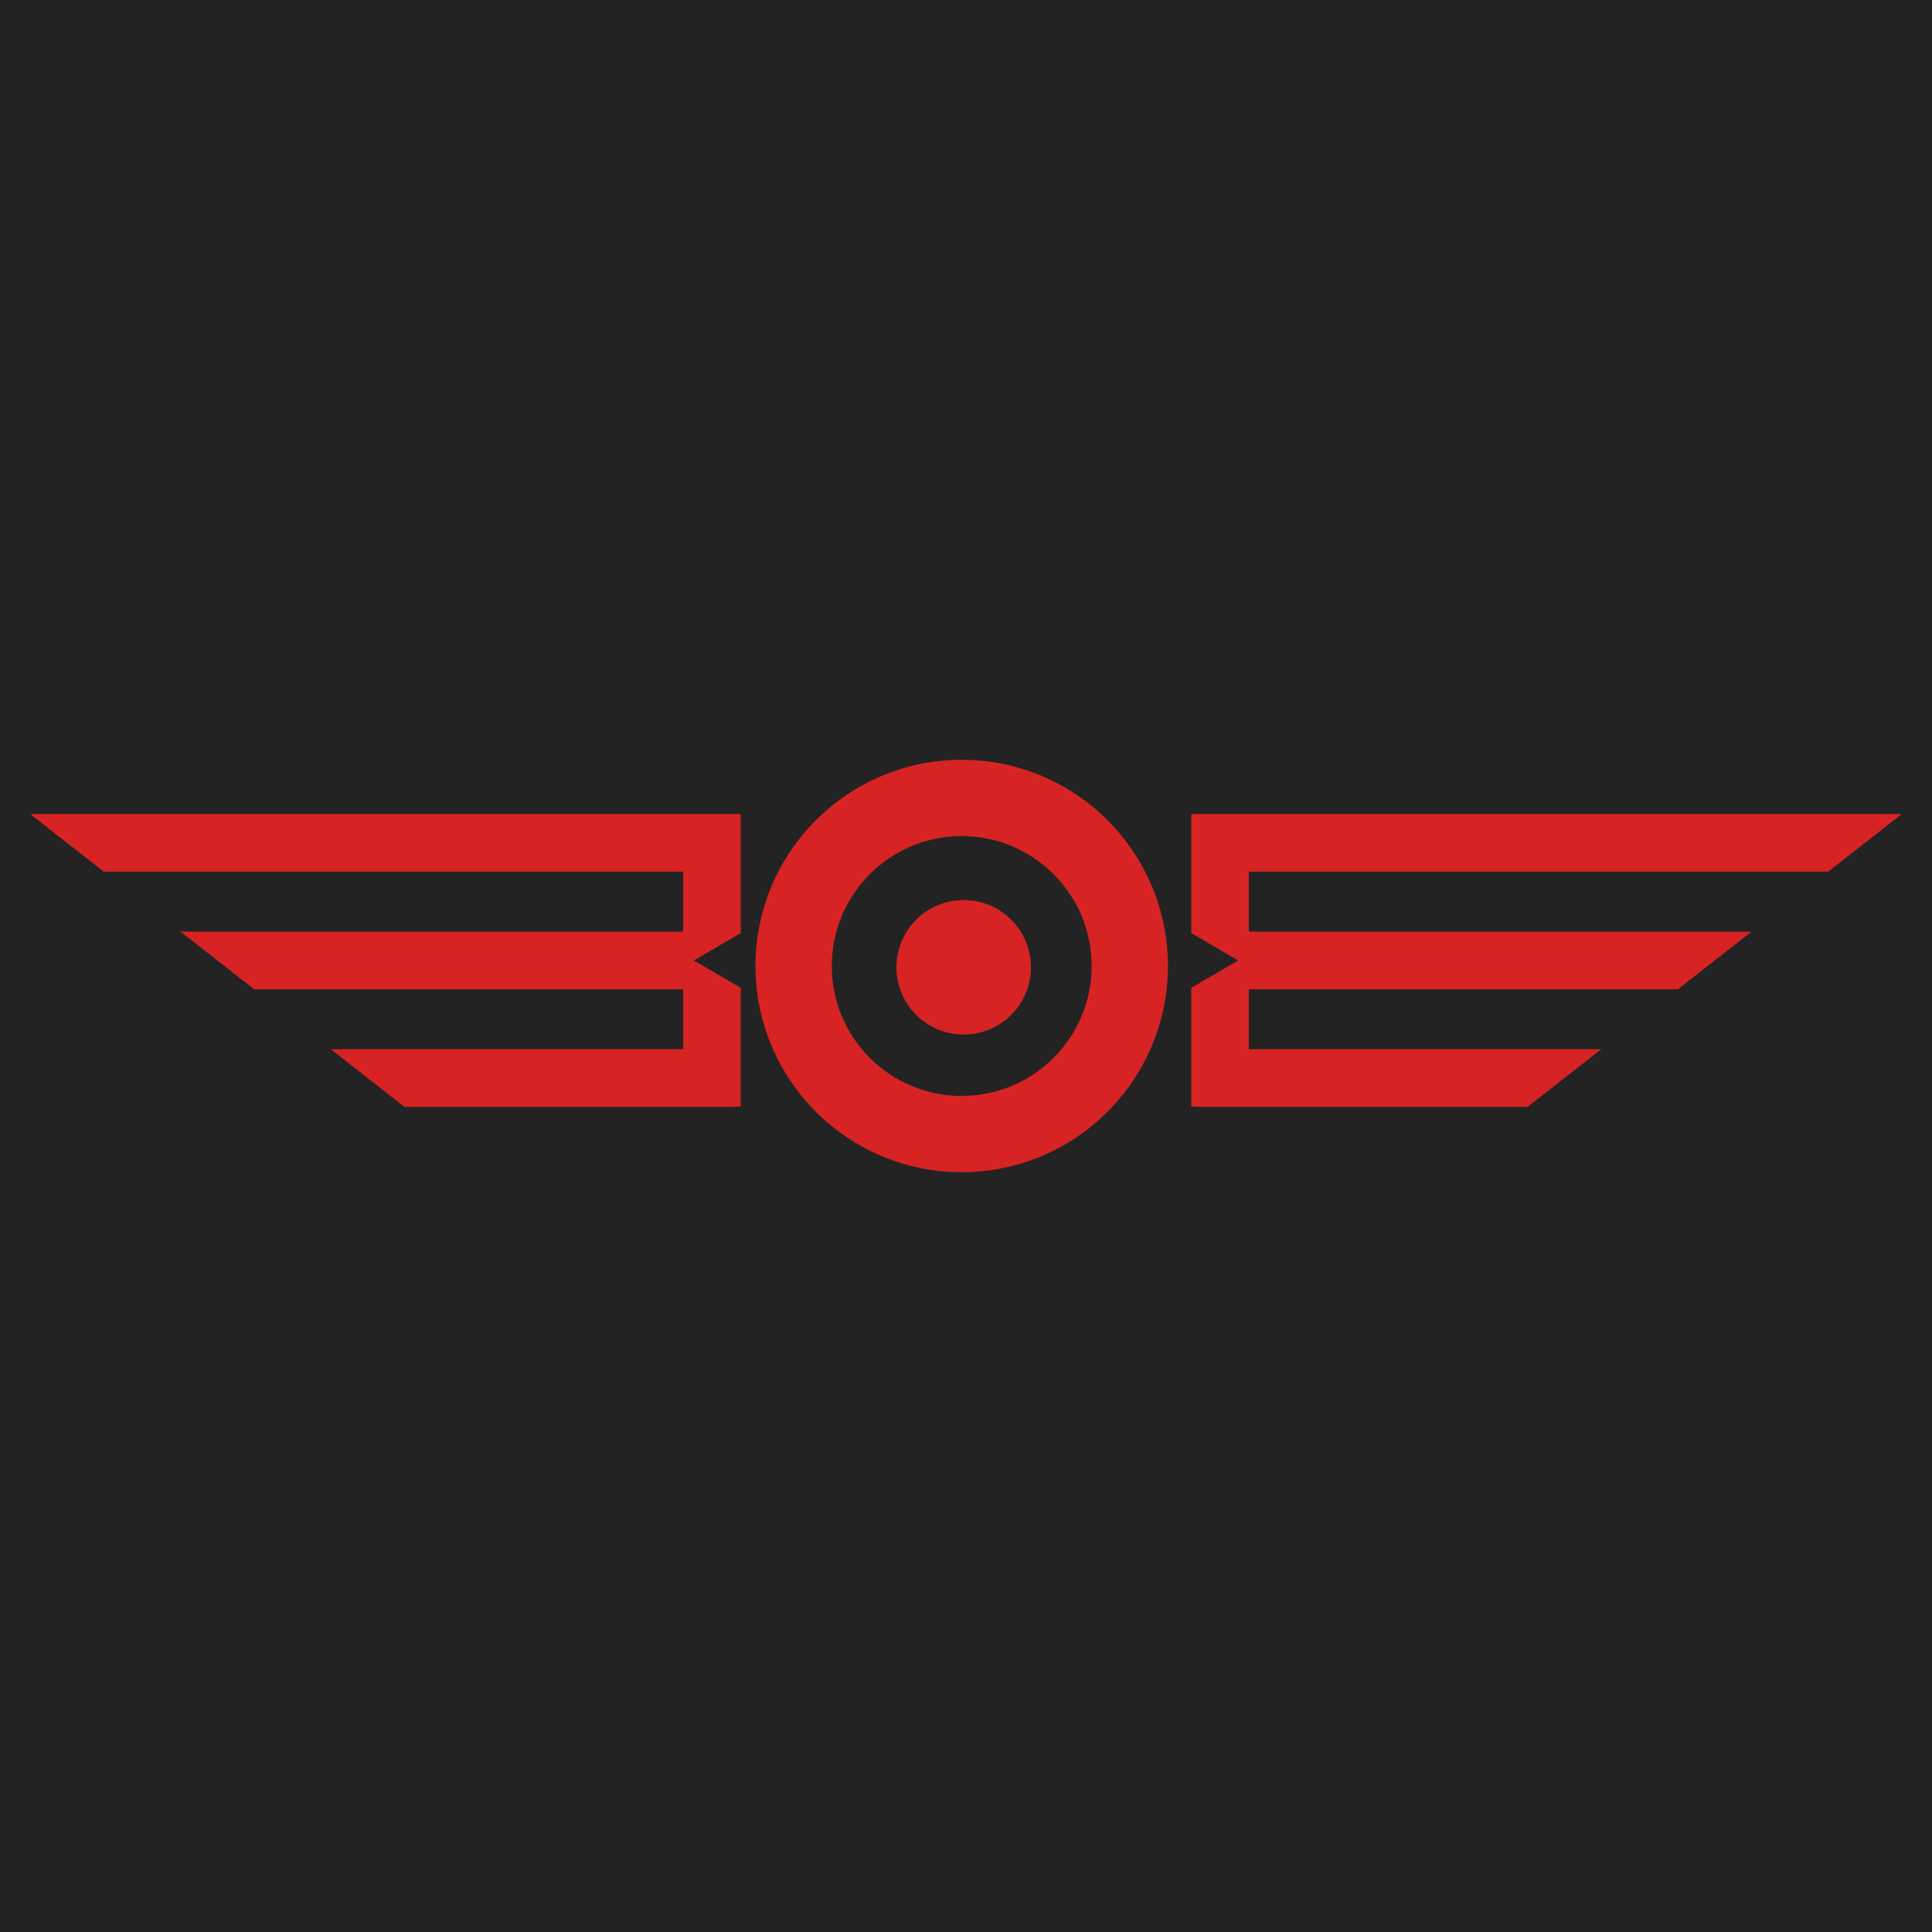 <svg viewBox="0 0 512 512" xmlns="http://www.w3.org/2000/svg" fill-rule="evenodd" clip-rule="evenodd" stroke-linejoin="round" stroke-miterlimit="2">
    <path fill="#232323" d="M0 0h512v512H0z"/>
    <path d="M183.879 254.54l12.423-7.27v-31.537H8l19.52 15.274h153.508v15.884H47.82l19.52 15.275h113.688v15.884H87.642l19.52 15.273h87.787v-.061h1.353v-31.484l-12.423-7.238zM328.119 254.54l-12.424-7.27v-31.537H504l-19.52 15.274h-153.51v15.884h133.209l-19.52 15.275H330.97v15.884h93.386l-19.52 15.273h-87.788v-.061h-1.353V261.78l12.424-7.24z" fill="#d72323" fill-rule="nonzero"/>
    <path d="M254.862 201.348c30.161 0 54.65 24.489 54.65 54.652s-24.489 54.65-54.65 54.65c-30.165 0-54.654-24.487-54.654-54.65s24.49-54.652 54.654-54.652zm0 20.22c19.002 0 34.43 15.429 34.43 34.433 0 19.003-15.428 34.431-34.43 34.431-19.005 0-34.434-15.428-34.434-34.431 0-19.004 15.429-34.433 34.434-34.433z" fill="#d72323"/>
    <circle cx="1236.6" cy="809.007" r="55.702" fill="#d72323" transform="matrix(.32 0 0 .32 -140.324 -2.539)"/>
</svg>
